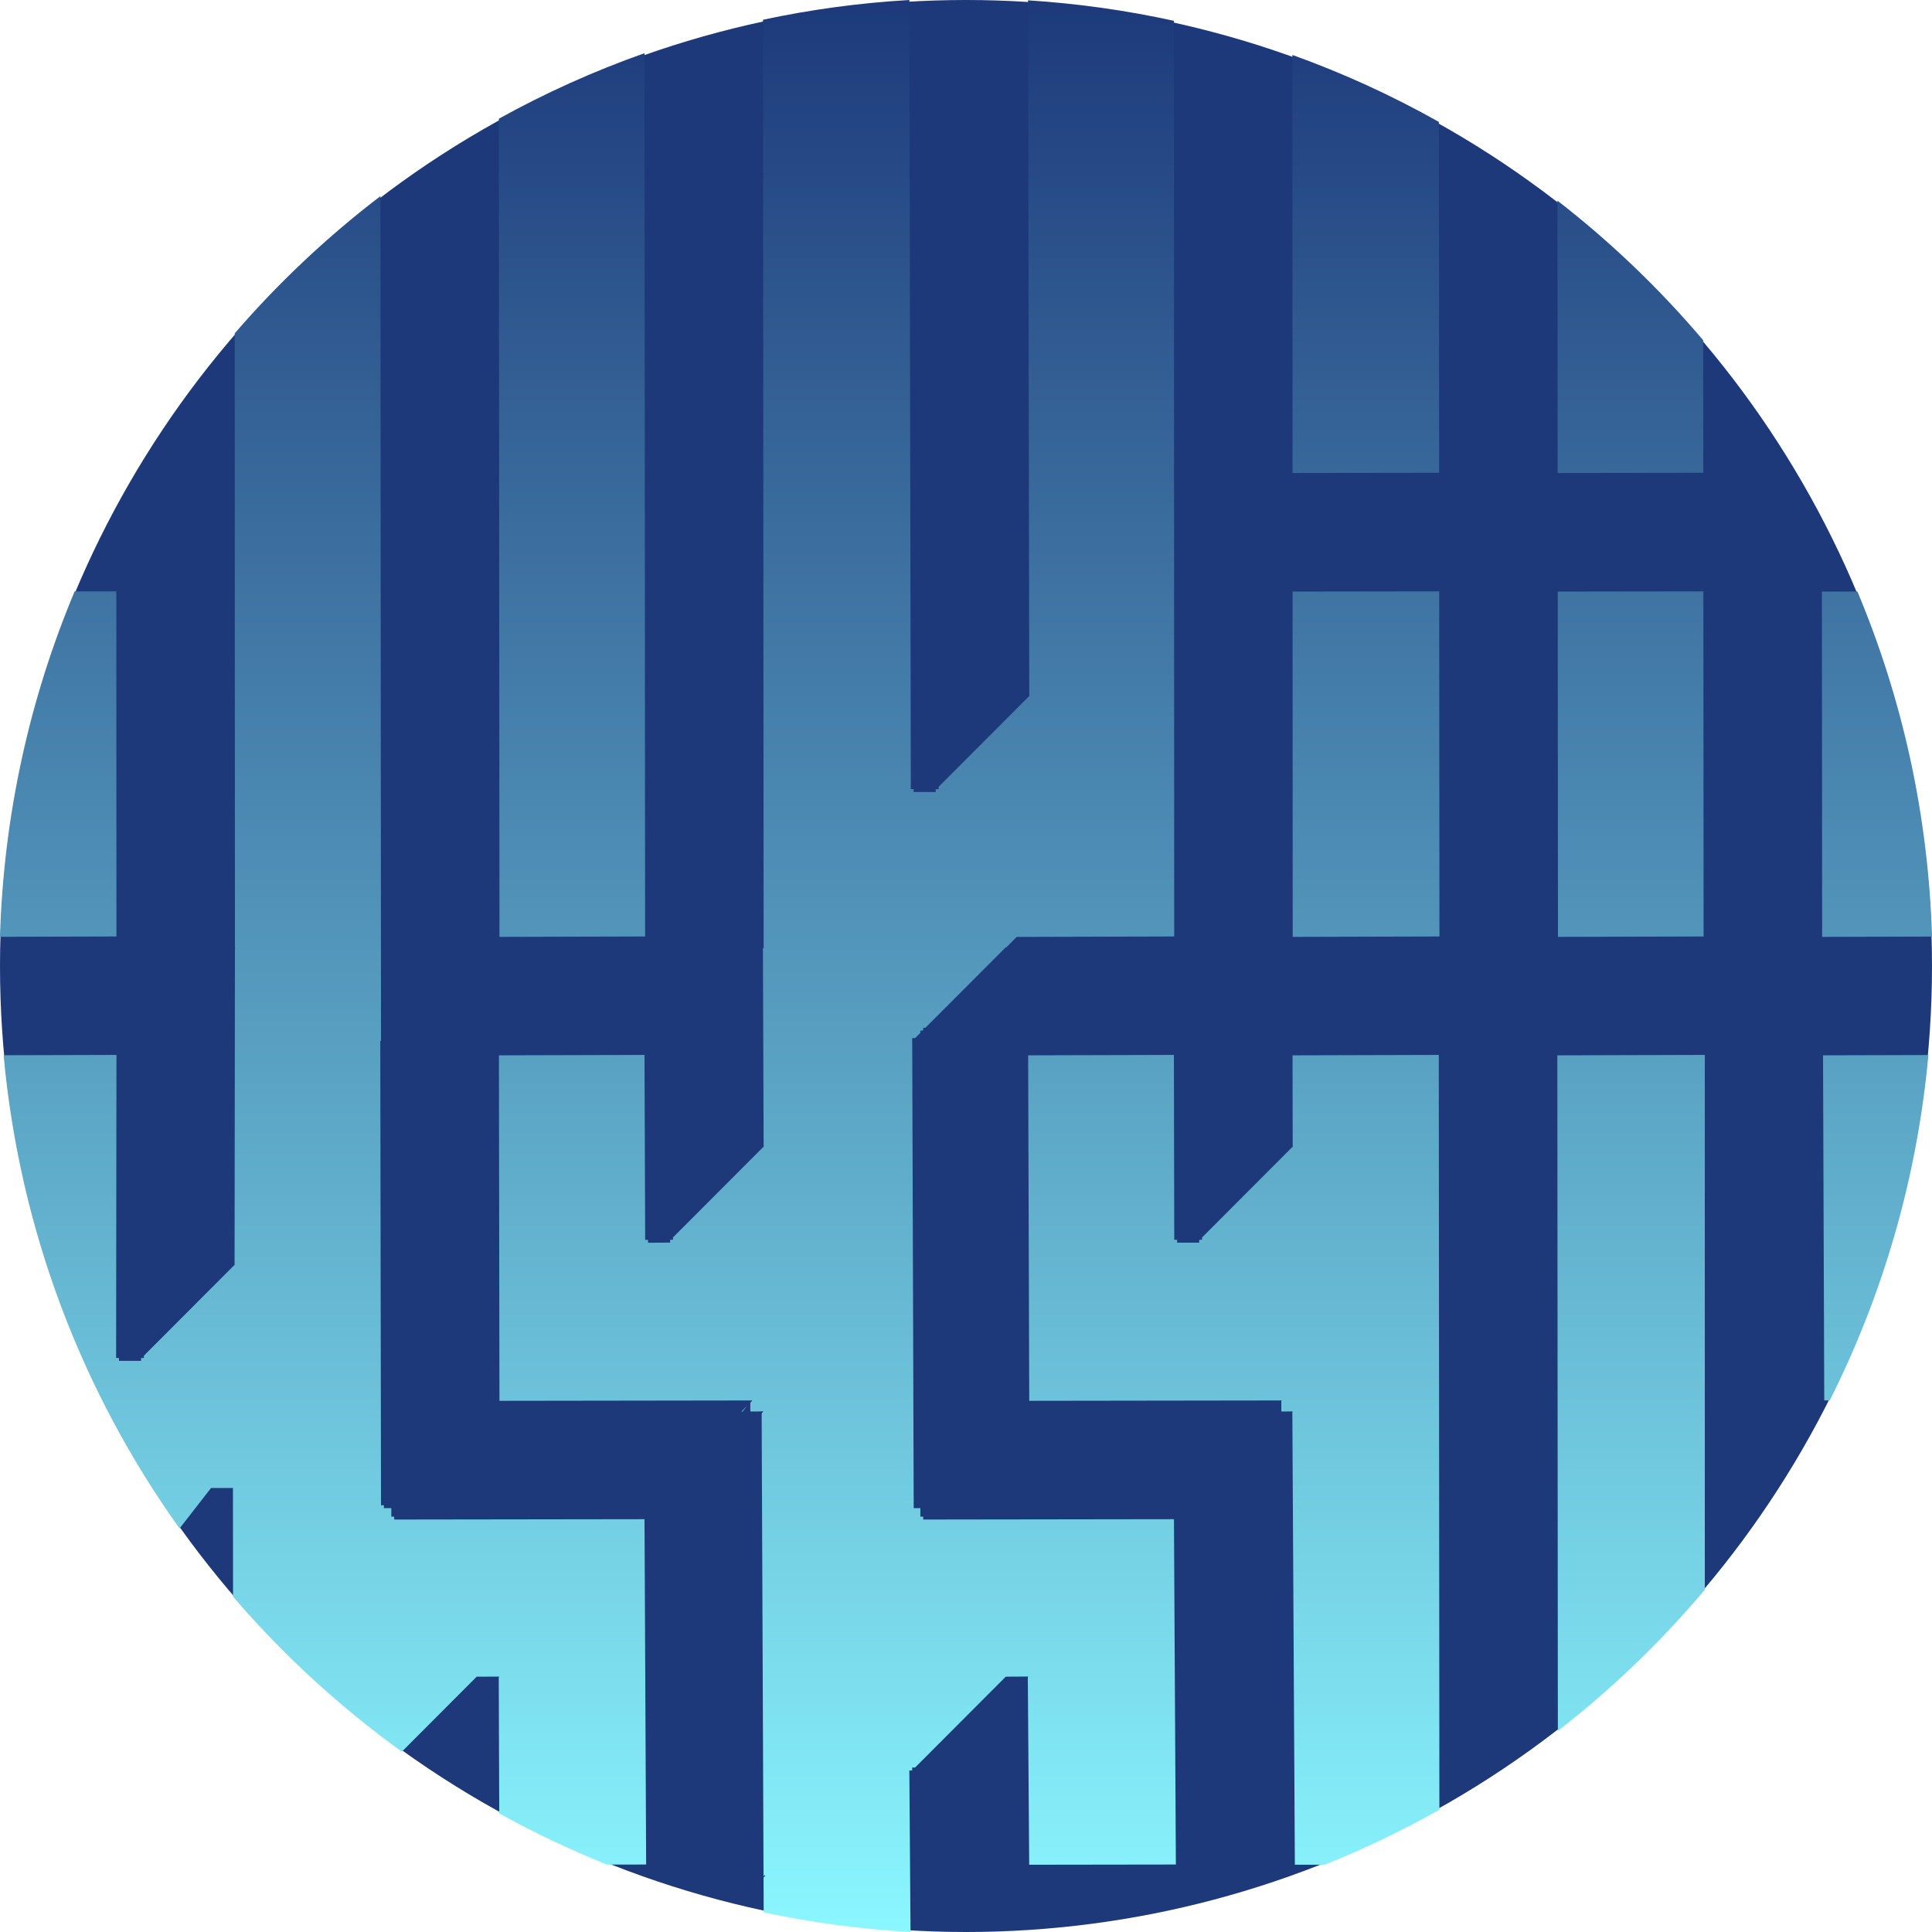 <svg width="430" height="430" viewBox="0 0 430 430" fill="none" xmlns="http://www.w3.org/2000/svg">
<circle cx="215" cy="215" r="215" fill="#1D397A"/>
<path fill-rule="evenodd" clip-rule="evenodd" d="M407.25 311.685C419.057 288.198 426.697 262.251 429.198 234.816L405.747 234.881L406.018 311.688L407.25 311.685ZM346.729 385.252C358.702 375.953 369.668 365.416 379.435 353.832V234.791L346.61 234.882L346.729 385.252ZM294.86 415.017C303.662 411.492 312.177 407.4 320.36 402.788L320.228 234.792L287.677 234.882L287.714 255.073L287.78 255.139L267.534 275.428L267.535 275.935L267.027 275.936L266.961 276.002L266.895 275.936V276.576H261.989V275.936L261.349 275.937L261.272 234.792L228.833 234.882L229.075 311.775L285.048 311.697L285.114 311.631L285.18 311.697L285.246 311.763L285.18 311.829V314.156L287.5 314.14L287.567 314.073L287.633 314.139L287.699 314.205L287.634 314.271L288.192 415.027L294.86 415.017ZM229.066 415.027L261.71 414.981L261.284 338.122L205.484 338.199L205.483 337.559L204.843 337.559V335.66H203.358L203.358 335.02L203.358 335.015L203.032 232.326H203.03V231.686V231.046H203.669L204.843 229.87V229.391H205.322L205.483 229.23L205.481 228.75L205.963 228.749L223.85 210.839L223.982 210.838L226.286 208.528L261.341 208.43L261.27 4.631C250.717 2.315 239.873 0.775 228.803 0.073L229.083 154.772L229.149 154.838L208.903 175.126L208.904 175.633L208.396 175.634L208.33 175.701L208.264 175.635L208.264 176.275H203.358L203.358 175.635L202.717 175.636L202.398 0C191.291 0.642 180.41 2.129 169.818 4.396L169.961 210.823L170.027 210.888L169.799 211.117L169.961 255.073L170.027 255.139L149.78 275.413L149.782 275.918L149.274 275.92L149.208 275.986L149.142 275.92L149.146 276.56L144.24 276.592L144.236 275.952L143.596 275.955L143.444 234.792L111.042 234.882L111.163 311.776L167.213 311.697L167.279 311.631L167.345 311.697L167.411 311.763L167 312.175V314.158L169.395 314.142L169.516 314L169.517 314.141L169.665 314.14L169.732 314.073L169.798 314.139L169.864 314.205L169.519 314.551L169.938 417.611L170.223 417.325L170.355 417.457L169.939 417.874L169.97 425.622C180.596 427.888 191.513 429.369 202.656 430L202.39 394.041L203.03 394.037L203.026 393.396L203.673 393.392L223.85 373.174L228.624 373.141L228.691 373.074L228.757 373.14L228.823 373.206L228.758 373.271L229.066 415.027ZM143.447 338.122L87.732 338.199L87.731 337.559L87.091 337.559V335.66H85.441L85.441 335.02L84.801 335.021L84.638 231.687L85.278 231.686L84.801 231.686L84.671 43.656C72.837 52.693 61.967 62.931 52.243 74.189L52.29 210.823L52.356 210.888L52.275 210.97L52.29 210.986L52.356 211.052L52.29 211.118L52.209 281.378L52.275 281.444L32.03 301.731L32.029 302.242L31.521 302.241L31.455 302.307L31.389 302.241L31.389 302.881H26.483V302.241L25.843 302.24L25.921 234.792L0.807 234.862C4.376 273.922 18.363 309.966 39.962 340.184L46.967 331.184H51.845H51.928L51.846 331.29L51.869 355.363C62.976 368.29 75.59 379.883 89.438 389.867L106.097 373.174L110.871 373.157L110.938 373.09L111.004 373.156L111.07 373.222L111.004 373.288L111.116 403.612C118.827 407.879 126.828 411.685 135.082 414.994L143.812 414.982L143.447 338.122ZM165.27 314.17L165.007 314.172L166.308 312.868L165.27 314.17ZM413.398 131.652C423.357 155.389 429.191 181.289 430 208.452L405.548 208.52L405.495 131.663L413.398 131.652ZM346.753 208.52L379.168 208.43L379.114 131.619L346.7 131.663L346.753 208.52ZM111.165 208.52L143.58 208.43L143.444 11.841C132.183 15.816 121.352 20.704 111.039 26.416L111.165 208.52ZM25.89 131.619L25.916 208.43L0 208.502C0.804 181.313 6.641 155.388 16.612 131.631L25.89 131.619ZM320.319 131.619L320.372 208.43L287.713 208.521L287.687 131.663L320.319 131.619ZM287.678 105.272L320.301 105.227L320.247 27.133C309.881 21.299 298.984 16.301 287.646 12.228L287.678 105.272ZM346.682 105.272L379.096 105.227L379.075 75.728C369.375 64.283 358.501 53.866 346.639 44.663L346.682 105.272Z" fill="url(#paint0_linear)"/>
<defs>
<linearGradient id="paint0_linear" x1="215.001" y1="-0.364" x2="215.001" y2="430.349" gradientUnits="userSpaceOnUse">
<stop stop-color="#1D397A"/>
<stop offset="1" stop-color="#8BF7FF"/>
</linearGradient>
</defs>
</svg>
